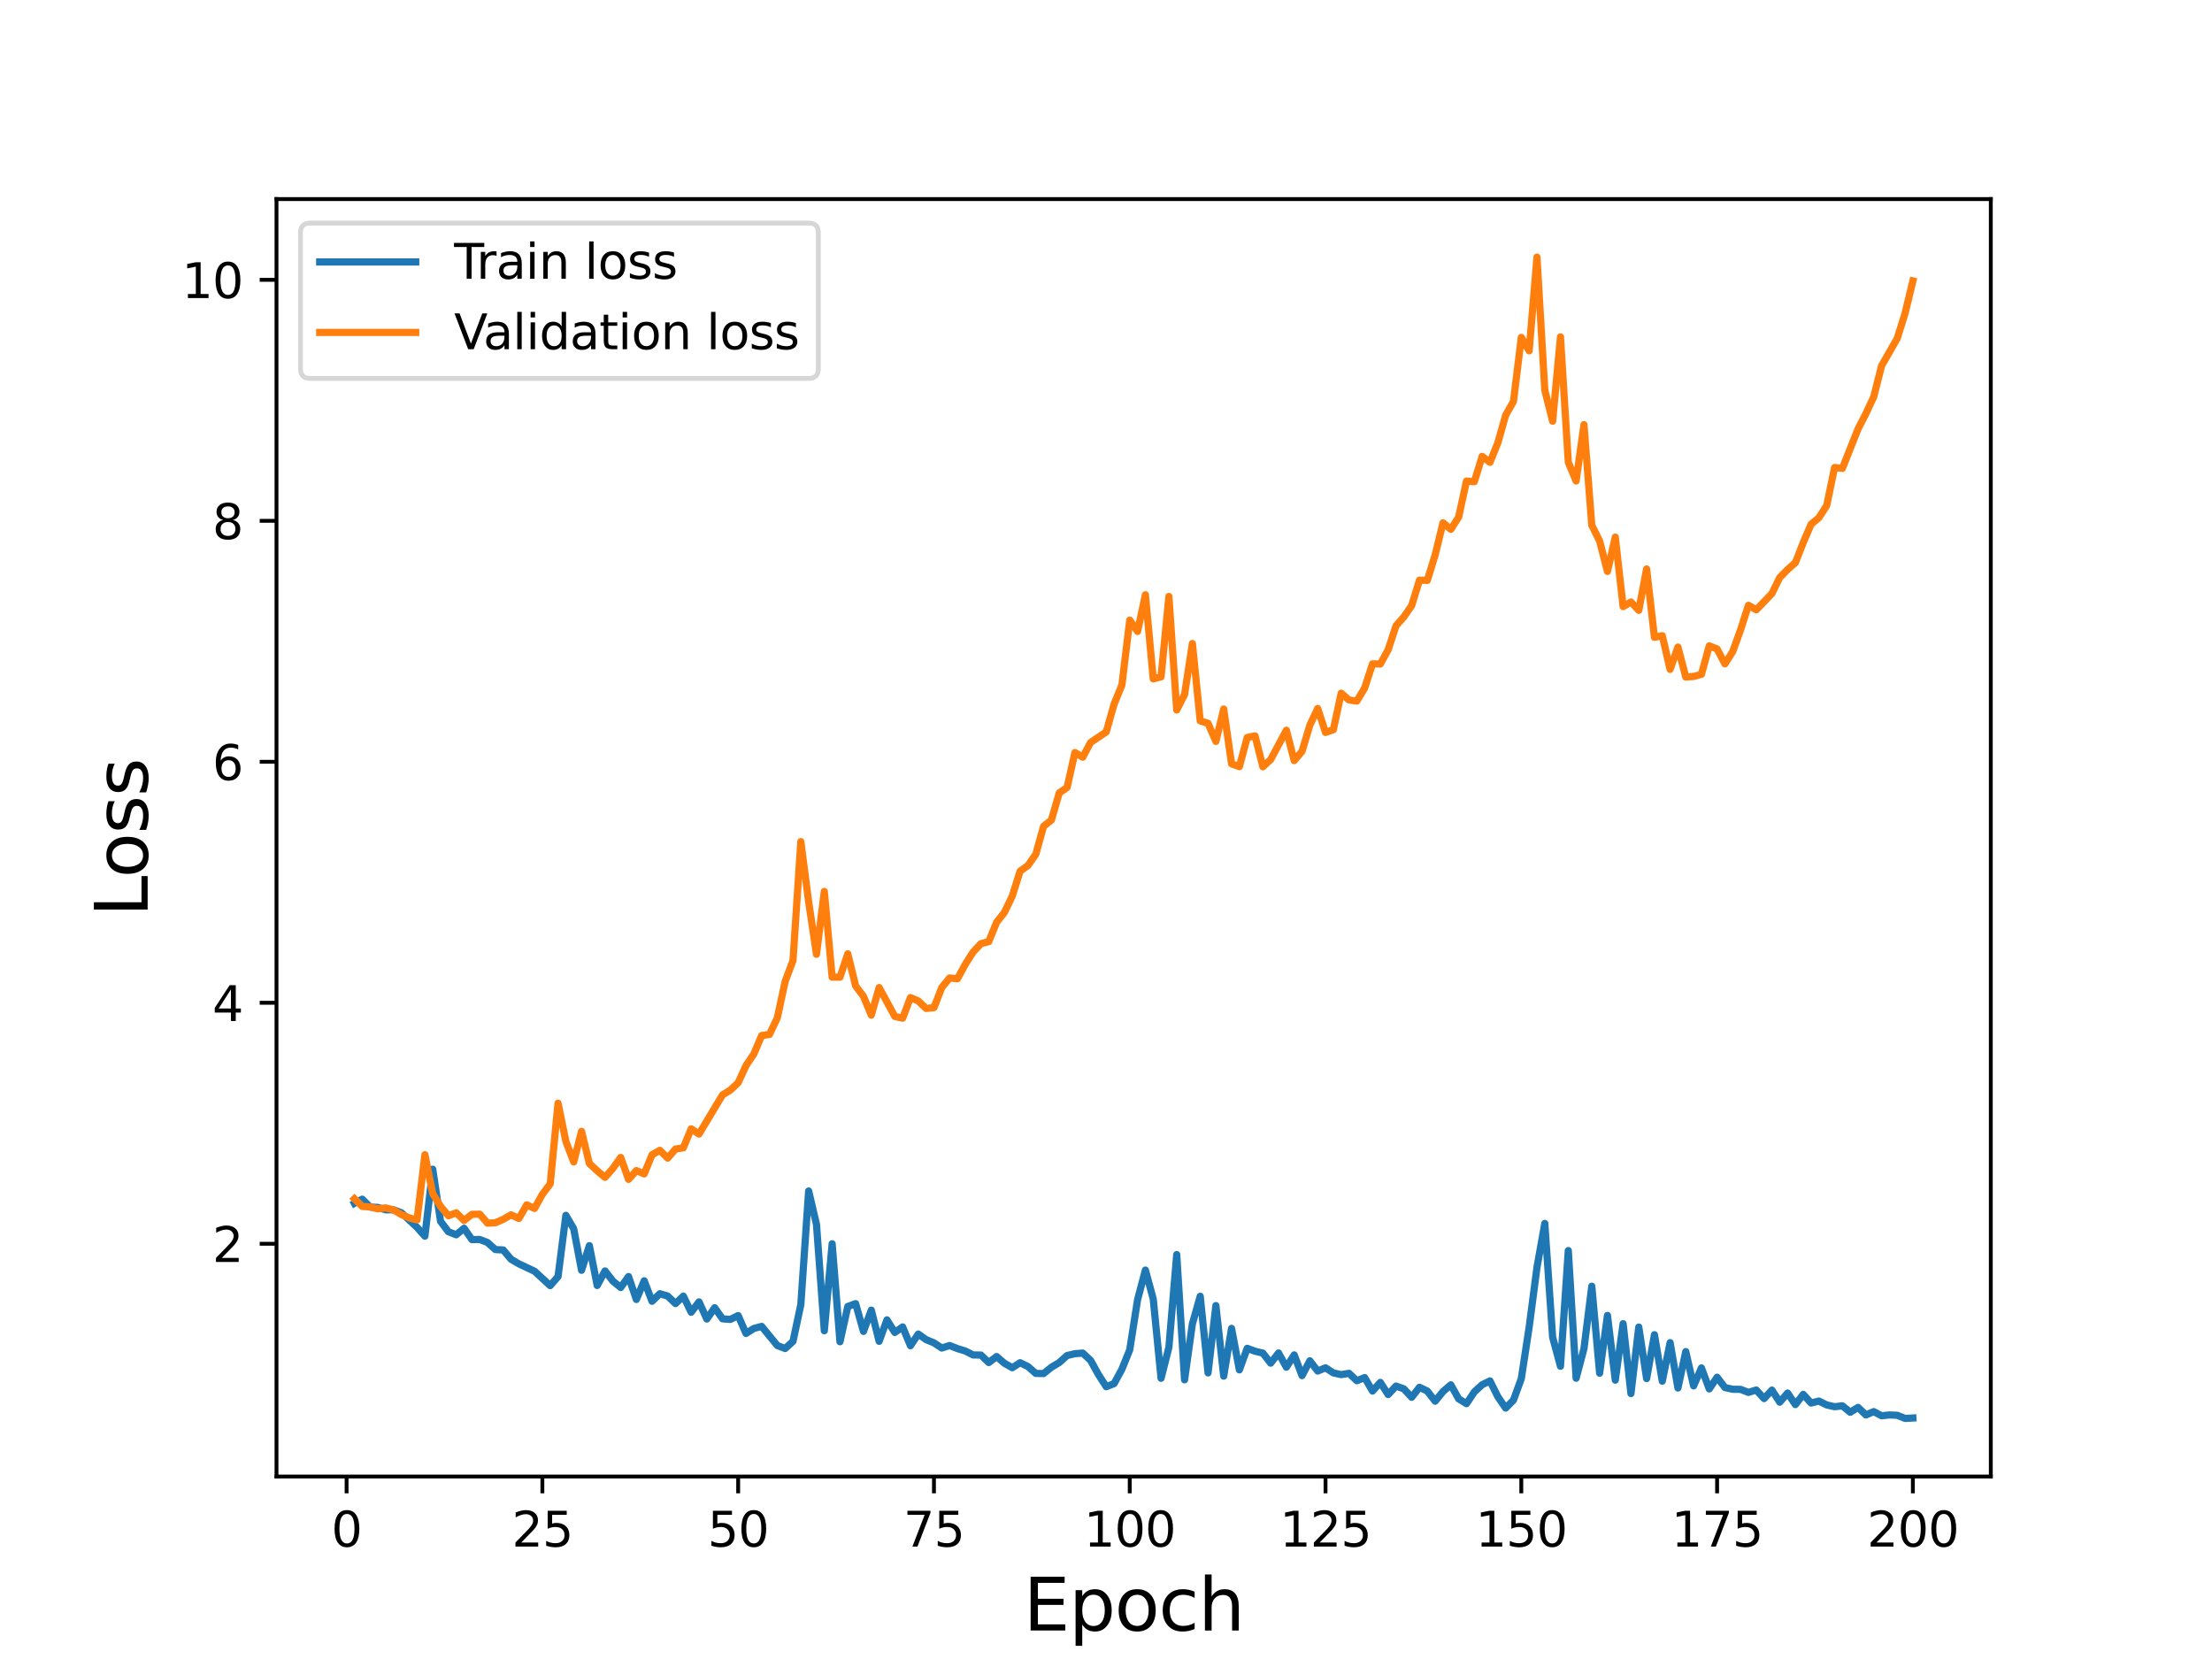 <?xml version="1.0" encoding="utf-8" standalone="no"?>
<!DOCTYPE svg PUBLIC "-//W3C//DTD SVG 1.1//EN"
  "http://www.w3.org/Graphics/SVG/1.1/DTD/svg11.dtd">
<svg height="345.6pt" version="1.1" viewBox="0 0 460.8 345.6" width="460.8pt" xmlns="http://www.w3.org/2000/svg" xmlns:xlink="http://www.w3.org/1999/xlink">
 <defs>
  <style type="text/css">*{stroke-linecap:butt;stroke-linejoin:round;}</style>
 </defs>
 <g id="figure_1">
  <g id="patch_1">
   <path d="M 0 345.6 
L 460.8 345.6 
L 460.8 0 
L 0 0 
z
" style="fill:#ffffff;"/>
  </g>
  <g id="axes_1">
   <g id="patch_2">
    <path d="M 57.6 307.584 
L 414.72 307.584 
L 414.72 41.472 
L 57.6 41.472 
z
" style="fill:#ffffff;"/>
   </g>
   <g id="matplotlib.axis_1">
    <g id="xtick_1">
     <g id="line2d_1">
      <defs>
       <path d="M 0 0 
L 0 3.5 
" id="m913d927da1" style="stroke:#000000;stroke-width:0.8;"/>
      </defs>
      <g>
       <use style="stroke:#000000;stroke-width:0.8;" x="72.201" xlink:href="#m913d927da1" y="307.584"/>
      </g>
     </g>
     <g id="text_1">
      <!-- 0 -->
      <g transform="translate(69.02 322.182)scale(0.1 -0.1)">
       <defs>
        <path d="M 2034 4250 
Q 1547 4250 1301 3770 
Q 1056 3291 1056 2328 
Q 1056 1369 1301 889 
Q 1547 409 2034 409 
Q 2525 409 2770 889 
Q 3016 1369 3016 2328 
Q 3016 3291 2770 3770 
Q 2525 4250 2034 4250 
z
M 2034 4750 
Q 2819 4750 3233 4129 
Q 3647 3509 3647 2328 
Q 3647 1150 3233 529 
Q 2819 -91 2034 -91 
Q 1250 -91 836 529 
Q 422 1150 422 2328 
Q 422 3509 836 4129 
Q 1250 4750 2034 4750 
z
" id="DejaVuSans-30" transform="scale(0.016)"/>
       </defs>
       <use xlink:href="#DejaVuSans-30"/>
      </g>
     </g>
    </g>
    <g id="xtick_2">
     <g id="line2d_2">
      <g>
       <use style="stroke:#000000;stroke-width:0.8;" x="112.987" xlink:href="#m913d927da1" y="307.584"/>
      </g>
     </g>
     <g id="text_2">
      <!-- 25 -->
      <g transform="translate(106.625 322.182)scale(0.1 -0.1)">
       <defs>
        <path d="M 1228 531 
L 3431 531 
L 3431 0 
L 469 0 
L 469 531 
Q 828 903 1448 1529 
Q 2069 2156 2228 2338 
Q 2531 2678 2651 2914 
Q 2772 3150 2772 3378 
Q 2772 3750 2511 3984 
Q 2250 4219 1831 4219 
Q 1534 4219 1204 4116 
Q 875 4013 500 3803 
L 500 4441 
Q 881 4594 1212 4672 
Q 1544 4750 1819 4750 
Q 2544 4750 2975 4387 
Q 3406 4025 3406 3419 
Q 3406 3131 3298 2873 
Q 3191 2616 2906 2266 
Q 2828 2175 2409 1742 
Q 1991 1309 1228 531 
z
" id="DejaVuSans-32" transform="scale(0.016)"/>
        <path d="M 691 4666 
L 3169 4666 
L 3169 4134 
L 1269 4134 
L 1269 2991 
Q 1406 3038 1543 3061 
Q 1681 3084 1819 3084 
Q 2600 3084 3056 2656 
Q 3513 2228 3513 1497 
Q 3513 744 3044 326 
Q 2575 -91 1722 -91 
Q 1428 -91 1123 -41 
Q 819 9 494 109 
L 494 744 
Q 775 591 1075 516 
Q 1375 441 1709 441 
Q 2250 441 2565 725 
Q 2881 1009 2881 1497 
Q 2881 1984 2565 2268 
Q 2250 2553 1709 2553 
Q 1456 2553 1204 2497 
Q 953 2441 691 2322 
L 691 4666 
z
" id="DejaVuSans-35" transform="scale(0.016)"/>
       </defs>
       <use xlink:href="#DejaVuSans-32"/>
       <use x="63.623" xlink:href="#DejaVuSans-35"/>
      </g>
     </g>
    </g>
    <g id="xtick_3">
     <g id="line2d_3">
      <g>
       <use style="stroke:#000000;stroke-width:0.8;" x="153.773" xlink:href="#m913d927da1" y="307.584"/>
      </g>
     </g>
     <g id="text_3">
      <!-- 50 -->
      <g transform="translate(147.41 322.182)scale(0.1 -0.1)">
       <use xlink:href="#DejaVuSans-35"/>
       <use x="63.623" xlink:href="#DejaVuSans-30"/>
      </g>
     </g>
    </g>
    <g id="xtick_4">
     <g id="line2d_4">
      <g>
       <use style="stroke:#000000;stroke-width:0.8;" x="194.559" xlink:href="#m913d927da1" y="307.584"/>
      </g>
     </g>
     <g id="text_4">
      <!-- 75 -->
      <g transform="translate(188.196 322.182)scale(0.1 -0.1)">
       <defs>
        <path d="M 525 4666 
L 3525 4666 
L 3525 4397 
L 1831 0 
L 1172 0 
L 2766 4134 
L 525 4134 
L 525 4666 
z
" id="DejaVuSans-37" transform="scale(0.016)"/>
       </defs>
       <use xlink:href="#DejaVuSans-37"/>
       <use x="63.623" xlink:href="#DejaVuSans-35"/>
      </g>
     </g>
    </g>
    <g id="xtick_5">
     <g id="line2d_5">
      <g>
       <use style="stroke:#000000;stroke-width:0.8;" x="235.344" xlink:href="#m913d927da1" y="307.584"/>
      </g>
     </g>
     <g id="text_5">
      <!-- 100 -->
      <g transform="translate(225.801 322.182)scale(0.1 -0.1)">
       <defs>
        <path d="M 794 531 
L 1825 531 
L 1825 4091 
L 703 3866 
L 703 4441 
L 1819 4666 
L 2450 4666 
L 2450 531 
L 3481 531 
L 3481 0 
L 794 0 
L 794 531 
z
" id="DejaVuSans-31" transform="scale(0.016)"/>
       </defs>
       <use xlink:href="#DejaVuSans-31"/>
       <use x="63.623" xlink:href="#DejaVuSans-30"/>
       <use x="127.246" xlink:href="#DejaVuSans-30"/>
      </g>
     </g>
    </g>
    <g id="xtick_6">
     <g id="line2d_6">
      <g>
       <use style="stroke:#000000;stroke-width:0.8;" x="276.13" xlink:href="#m913d927da1" y="307.584"/>
      </g>
     </g>
     <g id="text_6">
      <!-- 125 -->
      <g transform="translate(266.586 322.182)scale(0.1 -0.1)">
       <use xlink:href="#DejaVuSans-31"/>
       <use x="63.623" xlink:href="#DejaVuSans-32"/>
       <use x="127.246" xlink:href="#DejaVuSans-35"/>
      </g>
     </g>
    </g>
    <g id="xtick_7">
     <g id="line2d_7">
      <g>
       <use style="stroke:#000000;stroke-width:0.8;" x="316.916" xlink:href="#m913d927da1" y="307.584"/>
      </g>
     </g>
     <g id="text_7">
      <!-- 150 -->
      <g transform="translate(307.372 322.182)scale(0.1 -0.1)">
       <use xlink:href="#DejaVuSans-31"/>
       <use x="63.623" xlink:href="#DejaVuSans-35"/>
       <use x="127.246" xlink:href="#DejaVuSans-30"/>
      </g>
     </g>
    </g>
    <g id="xtick_8">
     <g id="line2d_8">
      <g>
       <use style="stroke:#000000;stroke-width:0.8;" x="357.702" xlink:href="#m913d927da1" y="307.584"/>
      </g>
     </g>
     <g id="text_8">
      <!-- 175 -->
      <g transform="translate(348.158 322.182)scale(0.1 -0.1)">
       <use xlink:href="#DejaVuSans-31"/>
       <use x="63.623" xlink:href="#DejaVuSans-37"/>
       <use x="127.246" xlink:href="#DejaVuSans-35"/>
      </g>
     </g>
    </g>
    <g id="xtick_9">
     <g id="line2d_9">
      <g>
       <use style="stroke:#000000;stroke-width:0.8;" x="398.487" xlink:href="#m913d927da1" y="307.584"/>
      </g>
     </g>
     <g id="text_9">
      <!-- 200 -->
      <g transform="translate(388.944 322.182)scale(0.1 -0.1)">
       <use xlink:href="#DejaVuSans-32"/>
       <use x="63.623" xlink:href="#DejaVuSans-30"/>
       <use x="127.246" xlink:href="#DejaVuSans-30"/>
      </g>
     </g>
    </g>
    <g id="text_10">
     <!-- Epoch -->
     <g transform="translate(213.194 339.66)scale(0.15 -0.15)">
      <defs>
       <path d="M 628 4666 
L 3578 4666 
L 3578 4134 
L 1259 4134 
L 1259 2753 
L 3481 2753 
L 3481 2222 
L 1259 2222 
L 1259 531 
L 3634 531 
L 3634 0 
L 628 0 
L 628 4666 
z
" id="DejaVuSans-45" transform="scale(0.016)"/>
       <path d="M 1159 525 
L 1159 -1331 
L 581 -1331 
L 581 3500 
L 1159 3500 
L 1159 2969 
Q 1341 3281 1617 3432 
Q 1894 3584 2278 3584 
Q 2916 3584 3314 3078 
Q 3713 2572 3713 1747 
Q 3713 922 3314 415 
Q 2916 -91 2278 -91 
Q 1894 -91 1617 61 
Q 1341 213 1159 525 
z
M 3116 1747 
Q 3116 2381 2855 2742 
Q 2594 3103 2138 3103 
Q 1681 3103 1420 2742 
Q 1159 2381 1159 1747 
Q 1159 1113 1420 752 
Q 1681 391 2138 391 
Q 2594 391 2855 752 
Q 3116 1113 3116 1747 
z
" id="DejaVuSans-70" transform="scale(0.016)"/>
       <path d="M 1959 3097 
Q 1497 3097 1228 2736 
Q 959 2375 959 1747 
Q 959 1119 1226 758 
Q 1494 397 1959 397 
Q 2419 397 2687 759 
Q 2956 1122 2956 1747 
Q 2956 2369 2687 2733 
Q 2419 3097 1959 3097 
z
M 1959 3584 
Q 2709 3584 3137 3096 
Q 3566 2609 3566 1747 
Q 3566 888 3137 398 
Q 2709 -91 1959 -91 
Q 1206 -91 779 398 
Q 353 888 353 1747 
Q 353 2609 779 3096 
Q 1206 3584 1959 3584 
z
" id="DejaVuSans-6f" transform="scale(0.016)"/>
       <path d="M 3122 3366 
L 3122 2828 
Q 2878 2963 2633 3030 
Q 2388 3097 2138 3097 
Q 1578 3097 1268 2742 
Q 959 2388 959 1747 
Q 959 1106 1268 751 
Q 1578 397 2138 397 
Q 2388 397 2633 464 
Q 2878 531 3122 666 
L 3122 134 
Q 2881 22 2623 -34 
Q 2366 -91 2075 -91 
Q 1284 -91 818 406 
Q 353 903 353 1747 
Q 353 2603 823 3093 
Q 1294 3584 2113 3584 
Q 2378 3584 2631 3529 
Q 2884 3475 3122 3366 
z
" id="DejaVuSans-63" transform="scale(0.016)"/>
       <path d="M 3513 2113 
L 3513 0 
L 2938 0 
L 2938 2094 
Q 2938 2591 2744 2837 
Q 2550 3084 2163 3084 
Q 1697 3084 1428 2787 
Q 1159 2491 1159 1978 
L 1159 0 
L 581 0 
L 581 4863 
L 1159 4863 
L 1159 2956 
Q 1366 3272 1645 3428 
Q 1925 3584 2291 3584 
Q 2894 3584 3203 3211 
Q 3513 2838 3513 2113 
z
" id="DejaVuSans-68" transform="scale(0.016)"/>
      </defs>
      <use xlink:href="#DejaVuSans-45"/>
      <use x="63.184" xlink:href="#DejaVuSans-70"/>
      <use x="126.66" xlink:href="#DejaVuSans-6f"/>
      <use x="187.842" xlink:href="#DejaVuSans-63"/>
      <use x="242.822" xlink:href="#DejaVuSans-68"/>
     </g>
    </g>
   </g>
   <g id="matplotlib.axis_2">
    <g id="ytick_1">
     <g id="line2d_10">
      <defs>
       <path d="M 0 0 
L -3.5 0 
" id="m3786fe57fa" style="stroke:#000000;stroke-width:0.8;"/>
      </defs>
      <g>
       <use style="stroke:#000000;stroke-width:0.8;" x="57.6" xlink:href="#m3786fe57fa" y="259.095"/>
      </g>
     </g>
     <g id="text_11">
      <!-- 2 -->
      <g transform="translate(44.237 262.894)scale(0.1 -0.1)">
       <use xlink:href="#DejaVuSans-32"/>
      </g>
     </g>
    </g>
    <g id="ytick_2">
     <g id="line2d_11">
      <g>
       <use style="stroke:#000000;stroke-width:0.8;" x="57.6" xlink:href="#m3786fe57fa" y="208.895"/>
      </g>
     </g>
     <g id="text_12">
      <!-- 4 -->
      <g transform="translate(44.237 212.694)scale(0.1 -0.1)">
       <defs>
        <path d="M 2419 4116 
L 825 1625 
L 2419 1625 
L 2419 4116 
z
M 2253 4666 
L 3047 4666 
L 3047 1625 
L 3713 1625 
L 3713 1100 
L 3047 1100 
L 3047 0 
L 2419 0 
L 2419 1100 
L 313 1100 
L 313 1709 
L 2253 4666 
z
" id="DejaVuSans-34" transform="scale(0.016)"/>
       </defs>
       <use xlink:href="#DejaVuSans-34"/>
      </g>
     </g>
    </g>
    <g id="ytick_3">
     <g id="line2d_12">
      <g>
       <use style="stroke:#000000;stroke-width:0.8;" x="57.6" xlink:href="#m3786fe57fa" y="158.695"/>
      </g>
     </g>
     <g id="text_13">
      <!-- 6 -->
      <g transform="translate(44.237 162.494)scale(0.1 -0.1)">
       <defs>
        <path d="M 2113 2584 
Q 1688 2584 1439 2293 
Q 1191 2003 1191 1497 
Q 1191 994 1439 701 
Q 1688 409 2113 409 
Q 2538 409 2786 701 
Q 3034 994 3034 1497 
Q 3034 2003 2786 2293 
Q 2538 2584 2113 2584 
z
M 3366 4563 
L 3366 3988 
Q 3128 4100 2886 4159 
Q 2644 4219 2406 4219 
Q 1781 4219 1451 3797 
Q 1122 3375 1075 2522 
Q 1259 2794 1537 2939 
Q 1816 3084 2150 3084 
Q 2853 3084 3261 2657 
Q 3669 2231 3669 1497 
Q 3669 778 3244 343 
Q 2819 -91 2113 -91 
Q 1303 -91 875 529 
Q 447 1150 447 2328 
Q 447 3434 972 4092 
Q 1497 4750 2381 4750 
Q 2619 4750 2861 4703 
Q 3103 4656 3366 4563 
z
" id="DejaVuSans-36" transform="scale(0.016)"/>
       </defs>
       <use xlink:href="#DejaVuSans-36"/>
      </g>
     </g>
    </g>
    <g id="ytick_4">
     <g id="line2d_13">
      <g>
       <use style="stroke:#000000;stroke-width:0.8;" x="57.6" xlink:href="#m3786fe57fa" y="108.495"/>
      </g>
     </g>
     <g id="text_14">
      <!-- 8 -->
      <g transform="translate(44.237 112.294)scale(0.1 -0.1)">
       <defs>
        <path d="M 2034 2216 
Q 1584 2216 1326 1975 
Q 1069 1734 1069 1313 
Q 1069 891 1326 650 
Q 1584 409 2034 409 
Q 2484 409 2743 651 
Q 3003 894 3003 1313 
Q 3003 1734 2745 1975 
Q 2488 2216 2034 2216 
z
M 1403 2484 
Q 997 2584 770 2862 
Q 544 3141 544 3541 
Q 544 4100 942 4425 
Q 1341 4750 2034 4750 
Q 2731 4750 3128 4425 
Q 3525 4100 3525 3541 
Q 3525 3141 3298 2862 
Q 3072 2584 2669 2484 
Q 3125 2378 3379 2068 
Q 3634 1759 3634 1313 
Q 3634 634 3220 271 
Q 2806 -91 2034 -91 
Q 1263 -91 848 271 
Q 434 634 434 1313 
Q 434 1759 690 2068 
Q 947 2378 1403 2484 
z
M 1172 3481 
Q 1172 3119 1398 2916 
Q 1625 2713 2034 2713 
Q 2441 2713 2670 2916 
Q 2900 3119 2900 3481 
Q 2900 3844 2670 4047 
Q 2441 4250 2034 4250 
Q 1625 4250 1398 4047 
Q 1172 3844 1172 3481 
z
" id="DejaVuSans-38" transform="scale(0.016)"/>
       </defs>
       <use xlink:href="#DejaVuSans-38"/>
      </g>
     </g>
    </g>
    <g id="ytick_5">
     <g id="line2d_14">
      <g>
       <use style="stroke:#000000;stroke-width:0.8;" x="57.6" xlink:href="#m3786fe57fa" y="58.295"/>
      </g>
     </g>
     <g id="text_15">
      <!-- 10 -->
      <g transform="translate(37.875 62.094)scale(0.1 -0.1)">
       <use xlink:href="#DejaVuSans-31"/>
       <use x="63.623" xlink:href="#DejaVuSans-30"/>
      </g>
     </g>
    </g>
    <g id="text_16">
     <!-- Loss -->
     <g transform="translate(30.755 190.979)rotate(-90)scale(0.15 -0.15)">
      <defs>
       <path d="M 628 4666 
L 1259 4666 
L 1259 531 
L 3531 531 
L 3531 0 
L 628 0 
L 628 4666 
z
" id="DejaVuSans-4c" transform="scale(0.016)"/>
       <path d="M 2834 3397 
L 2834 2853 
Q 2591 2978 2328 3040 
Q 2066 3103 1784 3103 
Q 1356 3103 1142 2972 
Q 928 2841 928 2578 
Q 928 2378 1081 2264 
Q 1234 2150 1697 2047 
L 1894 2003 
Q 2506 1872 2764 1633 
Q 3022 1394 3022 966 
Q 3022 478 2636 193 
Q 2250 -91 1575 -91 
Q 1294 -91 989 -36 
Q 684 19 347 128 
L 347 722 
Q 666 556 975 473 
Q 1284 391 1588 391 
Q 1994 391 2212 530 
Q 2431 669 2431 922 
Q 2431 1156 2273 1281 
Q 2116 1406 1581 1522 
L 1381 1569 
Q 847 1681 609 1914 
Q 372 2147 372 2553 
Q 372 3047 722 3315 
Q 1072 3584 1716 3584 
Q 2034 3584 2315 3537 
Q 2597 3491 2834 3397 
z
" id="DejaVuSans-73" transform="scale(0.016)"/>
      </defs>
      <use xlink:href="#DejaVuSans-4c"/>
      <use x="53.963" xlink:href="#DejaVuSans-6f"/>
      <use x="115.145" xlink:href="#DejaVuSans-73"/>
      <use x="167.244" xlink:href="#DejaVuSans-73"/>
     </g>
    </g>
   </g>
   <g id="line2d_15">
    <path clip-path="url(#pb462a70e7d)" d="M 73.833 250.683 
L 75.464 249.813 
L 77.096 251.449 
L 78.727 251.532 
L 80.358 252.035 
L 81.99 252.025 
L 83.621 252.641 
L 86.884 255.686 
L 88.516 257.518 
L 90.147 243.567 
L 91.778 254.424 
L 93.41 256.591 
L 95.041 257.229 
L 96.673 255.866 
L 98.304 258.23 
L 99.936 258.206 
L 101.567 258.839 
L 103.198 260.306 
L 104.83 260.389 
L 106.461 262.325 
L 108.093 263.282 
L 111.356 264.82 
L 114.618 267.825 
L 116.25 265.931 
L 117.881 253.172 
L 119.513 255.975 
L 121.144 264.623 
L 122.776 259.49 
L 124.407 267.795 
L 126.038 264.761 
L 127.67 266.87 
L 129.301 268.21 
L 130.933 265.925 
L 132.564 270.705 
L 134.196 266.811 
L 135.827 271.083 
L 137.458 269.504 
L 139.09 269.992 
L 140.721 271.563 
L 142.353 270.005 
L 143.984 273.367 
L 145.616 271.206 
L 147.247 274.78 
L 148.879 272.422 
L 150.51 274.737 
L 152.141 274.858 
L 153.773 274.054 
L 155.404 277.781 
L 157.036 276.744 
L 158.667 276.312 
L 161.93 280.297 
L 163.561 280.919 
L 165.193 279.429 
L 166.824 271.787 
L 168.456 248.108 
L 170.087 255.051 
L 171.719 277.217 
L 173.35 259.1 
L 174.981 279.512 
L 176.613 272.165 
L 178.244 271.574 
L 179.876 277.356 
L 181.507 272.921 
L 183.139 279.42 
L 184.77 274.956 
L 186.401 277.572 
L 188.033 276.424 
L 189.664 280.339 
L 191.296 277.907 
L 192.927 279.069 
L 194.559 279.741 
L 196.19 280.824 
L 197.821 280.294 
L 199.453 280.936 
L 201.084 281.433 
L 202.716 282.264 
L 204.347 282.282 
L 205.979 283.845 
L 207.61 282.594 
L 209.241 283.99 
L 210.873 284.923 
L 212.504 283.879 
L 214.136 284.67 
L 215.767 286.106 
L 217.399 286.136 
L 219.03 284.821 
L 220.661 283.846 
L 222.293 282.381 
L 223.924 282 
L 225.556 281.867 
L 227.187 283.393 
L 228.819 286.347 
L 230.45 288.875 
L 232.081 288.237 
L 233.713 285.231 
L 235.344 281.193 
L 236.976 270.758 
L 238.607 264.576 
L 240.239 270.598 
L 241.87 287.124 
L 243.501 280.669 
L 245.133 261.35 
L 246.764 287.442 
L 248.396 275.777 
L 250.027 270.033 
L 251.659 285.999 
L 253.29 271.977 
L 254.921 286.671 
L 256.553 276.728 
L 258.184 285.369 
L 259.816 280.881 
L 261.447 281.484 
L 263.079 281.879 
L 264.71 283.971 
L 266.341 281.849 
L 267.973 284.816 
L 269.604 282.249 
L 271.236 286.57 
L 272.867 283.477 
L 274.499 285.614 
L 276.13 284.938 
L 277.761 286.002 
L 279.393 286.361 
L 281.024 286.086 
L 282.656 287.63 
L 284.287 286.978 
L 285.919 289.784 
L 287.55 287.978 
L 289.181 290.514 
L 290.813 288.741 
L 292.444 289.323 
L 294.076 291.078 
L 295.707 288.993 
L 297.339 289.786 
L 298.97 291.894 
L 300.601 289.888 
L 302.233 288.485 
L 303.864 291.403 
L 305.496 292.41 
L 307.127 289.967 
L 308.759 288.461 
L 310.39 287.671 
L 312.021 290.942 
L 313.653 293.334 
L 315.284 291.666 
L 316.916 287.189 
L 318.547 276.499 
L 320.179 264.021 
L 321.81 254.866 
L 323.441 278.571 
L 325.073 284.616 
L 326.704 260.517 
L 328.336 287.107 
L 329.967 280.956 
L 331.599 267.94 
L 333.23 286.057 
L 334.862 274.022 
L 336.493 287.509 
L 338.124 275.747 
L 339.756 290.303 
L 341.387 276.448 
L 343.019 287.189 
L 344.65 278.049 
L 346.282 287.724 
L 347.913 279.696 
L 349.544 289.148 
L 351.176 281.564 
L 352.807 288.707 
L 354.439 284.967 
L 356.07 289.338 
L 357.702 286.901 
L 359.333 289.051 
L 360.964 289.412 
L 362.596 289.432 
L 364.227 290.061 
L 365.859 289.563 
L 367.49 291.35 
L 369.122 289.58 
L 370.753 292.099 
L 372.384 290.199 
L 374.016 292.599 
L 375.647 290.477 
L 377.279 292.273 
L 378.91 291.868 
L 380.542 292.676 
L 382.173 293.046 
L 383.804 292.861 
L 385.436 294.198 
L 387.067 293.189 
L 388.699 294.758 
L 390.33 294.064 
L 391.962 294.933 
L 393.593 294.757 
L 395.224 294.827 
L 396.856 295.488 
L 398.487 295.395 
L 398.487 295.395 
" style="fill:none;stroke:#1f77b4;stroke-linecap:square;stroke-width:1.5;"/>
   </g>
   <g id="line2d_16">
    <path clip-path="url(#pb462a70e7d)" d="M 73.833 249.727 
L 75.464 251.324 
L 77.096 251.43 
L 78.727 251.825 
L 80.358 251.623 
L 81.99 252.06 
L 83.621 253.015 
L 85.253 253.72 
L 86.884 254.126 
L 88.516 240.55 
L 90.147 248.645 
L 91.778 251.312 
L 93.41 253.259 
L 95.041 252.649 
L 96.673 254.254 
L 98.304 252.967 
L 99.936 252.934 
L 101.567 254.81 
L 103.198 254.723 
L 104.83 254.012 
L 106.461 253.07 
L 108.093 253.839 
L 109.724 250.993 
L 111.356 251.739 
L 112.987 248.798 
L 114.618 246.622 
L 116.25 229.814 
L 117.881 237.772 
L 119.513 242.044 
L 121.144 235.683 
L 122.776 242.374 
L 124.407 243.902 
L 126.038 245.262 
L 127.67 243.404 
L 129.301 241.12 
L 130.933 245.682 
L 132.564 243.858 
L 134.196 244.546 
L 135.827 240.566 
L 137.458 239.633 
L 139.09 241.26 
L 140.721 239.369 
L 142.353 239.11 
L 143.984 235.153 
L 145.616 236.245 
L 150.51 228.094 
L 152.141 227.087 
L 153.773 225.548 
L 155.404 221.998 
L 157.036 219.566 
L 158.667 215.725 
L 160.299 215.485 
L 161.93 212.036 
L 163.561 204.454 
L 165.193 200.113 
L 166.824 175.317 
L 168.456 187.869 
L 170.087 198.794 
L 171.719 185.698 
L 173.35 203.561 
L 174.981 203.563 
L 176.613 198.696 
L 178.244 205.395 
L 179.876 207.558 
L 181.507 211.478 
L 183.139 205.723 
L 186.401 211.732 
L 188.033 212.112 
L 189.664 207.814 
L 191.296 208.519 
L 192.927 210.081 
L 194.559 209.914 
L 196.19 205.722 
L 197.821 203.723 
L 199.453 203.899 
L 201.084 200.896 
L 202.716 198.323 
L 204.347 196.586 
L 205.979 196.152 
L 207.61 192.129 
L 209.241 190.073 
L 210.873 186.669 
L 212.504 181.486 
L 214.136 180.308 
L 215.767 177.965 
L 217.399 172.123 
L 219.03 170.838 
L 220.661 165.173 
L 222.293 164.056 
L 223.924 156.769 
L 225.556 157.735 
L 227.187 154.673 
L 230.45 152.474 
L 232.081 146.689 
L 233.713 142.706 
L 235.344 129.175 
L 236.976 131.547 
L 238.607 123.901 
L 240.239 141.427 
L 241.87 140.999 
L 243.501 124.252 
L 245.133 147.903 
L 246.764 144.684 
L 248.396 134.054 
L 250.027 150.173 
L 251.659 150.687 
L 253.29 154.444 
L 254.921 147.704 
L 256.553 159.114 
L 258.184 159.709 
L 259.816 153.633 
L 261.447 153.296 
L 263.079 159.735 
L 264.71 158.23 
L 267.973 152.124 
L 269.604 158.448 
L 271.236 156.511 
L 272.867 151.064 
L 274.499 147.592 
L 276.13 152.581 
L 277.761 152.007 
L 279.393 144.407 
L 281.024 145.821 
L 282.656 146.041 
L 284.287 143.324 
L 285.919 138.293 
L 287.55 138.325 
L 289.181 135.35 
L 290.813 130.367 
L 292.444 128.521 
L 294.076 126.155 
L 295.707 120.855 
L 297.339 120.902 
L 298.97 115.595 
L 300.601 108.91 
L 302.233 110.268 
L 303.864 107.719 
L 305.496 100.212 
L 307.127 100.352 
L 308.759 95.076 
L 310.39 96.314 
L 312.021 92.277 
L 313.653 86.503 
L 315.284 83.622 
L 316.916 70.279 
L 318.547 73.089 
L 320.179 53.568 
L 321.81 81.28 
L 323.441 87.744 
L 325.073 70.183 
L 326.704 96.299 
L 328.336 100.2 
L 329.967 88.463 
L 331.599 109.416 
L 333.23 112.716 
L 334.862 119.043 
L 336.493 111.886 
L 338.124 126.372 
L 339.756 125.402 
L 341.387 127.148 
L 343.019 118.518 
L 344.65 132.767 
L 346.282 132.421 
L 347.913 139.444 
L 349.544 134.794 
L 351.176 141.044 
L 352.807 140.923 
L 354.439 140.47 
L 356.07 134.55 
L 357.702 135.189 
L 359.333 138.296 
L 360.964 135.722 
L 362.596 131.204 
L 364.227 126.093 
L 365.859 127.042 
L 369.122 123.646 
L 370.753 120.307 
L 372.384 118.654 
L 374.016 117.195 
L 375.647 113.038 
L 377.279 109.215 
L 378.91 107.855 
L 380.542 105.304 
L 382.173 97.395 
L 383.804 97.573 
L 387.067 89.35 
L 388.699 86.164 
L 390.33 82.679 
L 391.962 76.209 
L 395.224 70.503 
L 396.856 65.285 
L 398.487 58.524 
L 398.487 58.524 
" style="fill:none;stroke:#ff7f0e;stroke-linecap:square;stroke-width:1.5;"/>
   </g>
   <g id="patch_3">
    <path d="M 57.6 307.584 
L 57.6 41.472 
" style="fill:none;stroke:#000000;stroke-linecap:square;stroke-linejoin:miter;stroke-width:0.8;"/>
   </g>
   <g id="patch_4">
    <path d="M 414.72 307.584 
L 414.72 41.472 
" style="fill:none;stroke:#000000;stroke-linecap:square;stroke-linejoin:miter;stroke-width:0.8;"/>
   </g>
   <g id="patch_5">
    <path d="M 57.6 307.584 
L 414.72 307.584 
" style="fill:none;stroke:#000000;stroke-linecap:square;stroke-linejoin:miter;stroke-width:0.8;"/>
   </g>
   <g id="patch_6">
    <path d="M 57.6 41.472 
L 414.72 41.472 
" style="fill:none;stroke:#000000;stroke-linecap:square;stroke-linejoin:miter;stroke-width:0.8;"/>
   </g>
   <g id="legend_1">
    <g id="patch_7">
     <path d="M 64.6 78.828 
L 168.475 78.828 
Q 170.475 78.828 170.475 76.828 
L 170.475 48.472 
Q 170.475 46.472 168.475 46.472 
L 64.6 46.472 
Q 62.6 46.472 62.6 48.472 
L 62.6 76.828 
Q 62.6 78.828 64.6 78.828 
z
" style="fill:#ffffff;opacity:0.8;stroke:#cccccc;stroke-linejoin:miter;"/>
    </g>
    <g id="line2d_17">
     <path d="M 66.6 54.57 
L 86.6 54.57 
" style="fill:none;stroke:#1f77b4;stroke-linecap:square;stroke-width:1.5;"/>
    </g>
    <g id="line2d_18"/>
    <g id="text_17">
     <!-- Train loss -->
     <g transform="translate(94.6 58.07)scale(0.1 -0.1)">
      <defs>
       <path d="M -19 4666 
L 3928 4666 
L 3928 4134 
L 2272 4134 
L 2272 0 
L 1638 0 
L 1638 4134 
L -19 4134 
L -19 4666 
z
" id="DejaVuSans-54" transform="scale(0.016)"/>
       <path d="M 2631 2963 
Q 2534 3019 2420 3045 
Q 2306 3072 2169 3072 
Q 1681 3072 1420 2755 
Q 1159 2438 1159 1844 
L 1159 0 
L 581 0 
L 581 3500 
L 1159 3500 
L 1159 2956 
Q 1341 3275 1631 3429 
Q 1922 3584 2338 3584 
Q 2397 3584 2469 3576 
Q 2541 3569 2628 3553 
L 2631 2963 
z
" id="DejaVuSans-72" transform="scale(0.016)"/>
       <path d="M 2194 1759 
Q 1497 1759 1228 1600 
Q 959 1441 959 1056 
Q 959 750 1161 570 
Q 1363 391 1709 391 
Q 2188 391 2477 730 
Q 2766 1069 2766 1631 
L 2766 1759 
L 2194 1759 
z
M 3341 1997 
L 3341 0 
L 2766 0 
L 2766 531 
Q 2569 213 2275 61 
Q 1981 -91 1556 -91 
Q 1019 -91 701 211 
Q 384 513 384 1019 
Q 384 1609 779 1909 
Q 1175 2209 1959 2209 
L 2766 2209 
L 2766 2266 
Q 2766 2663 2505 2880 
Q 2244 3097 1772 3097 
Q 1472 3097 1187 3025 
Q 903 2953 641 2809 
L 641 3341 
Q 956 3463 1253 3523 
Q 1550 3584 1831 3584 
Q 2591 3584 2966 3190 
Q 3341 2797 3341 1997 
z
" id="DejaVuSans-61" transform="scale(0.016)"/>
       <path d="M 603 3500 
L 1178 3500 
L 1178 0 
L 603 0 
L 603 3500 
z
M 603 4863 
L 1178 4863 
L 1178 4134 
L 603 4134 
L 603 4863 
z
" id="DejaVuSans-69" transform="scale(0.016)"/>
       <path d="M 3513 2113 
L 3513 0 
L 2938 0 
L 2938 2094 
Q 2938 2591 2744 2837 
Q 2550 3084 2163 3084 
Q 1697 3084 1428 2787 
Q 1159 2491 1159 1978 
L 1159 0 
L 581 0 
L 581 3500 
L 1159 3500 
L 1159 2956 
Q 1366 3272 1645 3428 
Q 1925 3584 2291 3584 
Q 2894 3584 3203 3211 
Q 3513 2838 3513 2113 
z
" id="DejaVuSans-6e" transform="scale(0.016)"/>
       <path id="DejaVuSans-20" transform="scale(0.016)"/>
       <path d="M 603 4863 
L 1178 4863 
L 1178 0 
L 603 0 
L 603 4863 
z
" id="DejaVuSans-6c" transform="scale(0.016)"/>
      </defs>
      <use xlink:href="#DejaVuSans-54"/>
      <use x="46.334" xlink:href="#DejaVuSans-72"/>
      <use x="87.447" xlink:href="#DejaVuSans-61"/>
      <use x="148.727" xlink:href="#DejaVuSans-69"/>
      <use x="176.51" xlink:href="#DejaVuSans-6e"/>
      <use x="239.889" xlink:href="#DejaVuSans-20"/>
      <use x="271.676" xlink:href="#DejaVuSans-6c"/>
      <use x="299.459" xlink:href="#DejaVuSans-6f"/>
      <use x="360.641" xlink:href="#DejaVuSans-73"/>
      <use x="412.74" xlink:href="#DejaVuSans-73"/>
     </g>
    </g>
    <g id="line2d_19">
     <path d="M 66.6 69.249 
L 86.6 69.249 
" style="fill:none;stroke:#ff7f0e;stroke-linecap:square;stroke-width:1.5;"/>
    </g>
    <g id="line2d_20"/>
    <g id="text_18">
     <!-- Validation loss -->
     <g transform="translate(94.6 72.749)scale(0.1 -0.1)">
      <defs>
       <path d="M 1831 0 
L 50 4666 
L 709 4666 
L 2188 738 
L 3669 4666 
L 4325 4666 
L 2547 0 
L 1831 0 
z
" id="DejaVuSans-56" transform="scale(0.016)"/>
       <path d="M 2906 2969 
L 2906 4863 
L 3481 4863 
L 3481 0 
L 2906 0 
L 2906 525 
Q 2725 213 2448 61 
Q 2172 -91 1784 -91 
Q 1150 -91 751 415 
Q 353 922 353 1747 
Q 353 2572 751 3078 
Q 1150 3584 1784 3584 
Q 2172 3584 2448 3432 
Q 2725 3281 2906 2969 
z
M 947 1747 
Q 947 1113 1208 752 
Q 1469 391 1925 391 
Q 2381 391 2643 752 
Q 2906 1113 2906 1747 
Q 2906 2381 2643 2742 
Q 2381 3103 1925 3103 
Q 1469 3103 1208 2742 
Q 947 2381 947 1747 
z
" id="DejaVuSans-64" transform="scale(0.016)"/>
       <path d="M 1172 4494 
L 1172 3500 
L 2356 3500 
L 2356 3053 
L 1172 3053 
L 1172 1153 
Q 1172 725 1289 603 
Q 1406 481 1766 481 
L 2356 481 
L 2356 0 
L 1766 0 
Q 1100 0 847 248 
Q 594 497 594 1153 
L 594 3053 
L 172 3053 
L 172 3500 
L 594 3500 
L 594 4494 
L 1172 4494 
z
" id="DejaVuSans-74" transform="scale(0.016)"/>
      </defs>
      <use xlink:href="#DejaVuSans-56"/>
      <use x="60.658" xlink:href="#DejaVuSans-61"/>
      <use x="121.938" xlink:href="#DejaVuSans-6c"/>
      <use x="149.721" xlink:href="#DejaVuSans-69"/>
      <use x="177.504" xlink:href="#DejaVuSans-64"/>
      <use x="240.98" xlink:href="#DejaVuSans-61"/>
      <use x="302.26" xlink:href="#DejaVuSans-74"/>
      <use x="341.469" xlink:href="#DejaVuSans-69"/>
      <use x="369.252" xlink:href="#DejaVuSans-6f"/>
      <use x="430.434" xlink:href="#DejaVuSans-6e"/>
      <use x="493.812" xlink:href="#DejaVuSans-20"/>
      <use x="525.6" xlink:href="#DejaVuSans-6c"/>
      <use x="553.383" xlink:href="#DejaVuSans-6f"/>
      <use x="614.564" xlink:href="#DejaVuSans-73"/>
      <use x="666.664" xlink:href="#DejaVuSans-73"/>
     </g>
    </g>
   </g>
  </g>
 </g>
 <defs>
  <clipPath id="pb462a70e7d">
   <rect height="266.112" width="357.12" x="57.6" y="41.472"/>
  </clipPath>
 </defs>
</svg>
